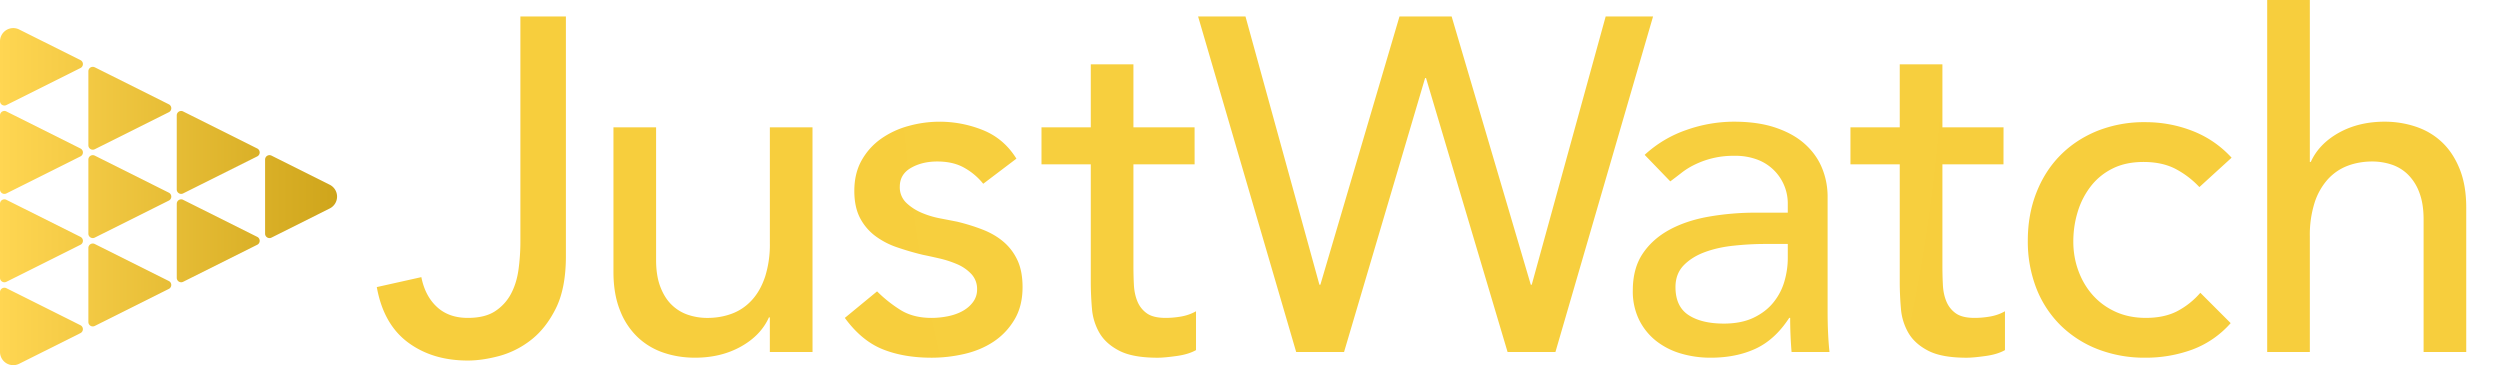 <svg xmlns="http://www.w3.org/2000/svg" width="89px" height="13px" viewBox="0 0 89 13"><defs><radialGradient id="b" cx="50%" cy="11.009%" r="284.798%" fx="50%" fy="11.009%" gradientTransform="matrix(.176 0 0 1 .412 0)"><stop offset="0%" stop-color="#F7CF3E"/><stop offset="100%" stop-color="#F7CE3D"/></radialGradient><linearGradient id="a" x1="-2.22044605e-14%" x2="100%" y1="50%" y2="50%"><stop offset="0%" stop-color="#FFD652"/><stop offset="100%" stop-color="#CFA51B"/></linearGradient></defs><g fill="none"><path fill="url(#a)" d="m.683 1.05 2.181 1.09a.157.157 0 0 1 0 .282L.228 3.74A.157.157 0 0 1 0 3.6V1.472a.472.472 0 0 1 .683-.422m2.69 1.345L6.01 3.713a.157.157 0 0 1 0 .282L3.373 5.313a.157.157 0 0 1-.227-.14V2.536a.157.157 0 0 1 .227-.14M6.52 3.968l2.637 1.318a.157.157 0 0 1 0 .282L6.519 6.886a.157.157 0 0 1-.227-.14V4.108a.157.157 0 0 1 .227-.141M9.665 5.54l2.074 1.037a.472.472 0 0 1 0 .844L9.665 8.459a.157.157 0 0 1-.228-.14V5.681a.157.157 0 0 1 .228-.141M.228 7.114l2.636 1.318a.157.157 0 0 1 0 .282L.228 10.032A.157.157 0 0 1 0 9.892V7.253a.157.157 0 0 1 .228-.14m3.145 1.573 2.637 1.318a.157.157 0 0 1 0 .281l-2.637 1.319a.157.157 0 0 1-.227-.14V8.826a.157.157 0 0 1 .227-.14M.228 3.968l2.636 1.318a.157.157 0 0 1 0 .282L.228 6.886A.157.157 0 0 1 0 6.746V4.108a.157.157 0 0 1 .228-.141M3.373 5.54 6.01 6.859a.157.157 0 0 1 0 .282L3.373 8.459a.157.157 0 0 1-.227-.14V5.681a.157.157 0 0 1 .227-.141M6.52 7.114l2.637 1.318a.157.157 0 0 1 0 .282L6.52 10.032a.157.157 0 0 1-.227-.14V7.253a.157.157 0 0 1 .227-.14M.228 10.26l2.636 1.318a.157.157 0 0 1 0 .281L.683 12.95A.472.472 0 0 1 0 12.528V10.4a.157.157 0 0 1 .228-.14"/><path fill="url(#b)" d="M5.526 1.086h1.62v8.538q0 1.13-.354 1.847-.355.717-.886 1.13a3.2 3.2 0 0 1-1.14.574q-.606.16-1.113.16-1.265 0-2.134-.649-.87-.65-1.105-1.966L2 10.366q.135.675.557 1.063.42.388 1.096.388.608 0 .97-.236.362-.237.566-.616.203-.38.27-.869.067-.49.067-.995zm10.4 11.946h-1.52V11.8h-.033q-.287.642-.996 1.038t-1.636.396q-.59 0-1.114-.177a2.5 2.5 0 0 1-.92-.548 2.6 2.6 0 0 1-.632-.953q-.236-.582-.236-1.375V5.034h1.518V9.76q0 .556.152.953t.405.641.582.354.683.11q.473 0 .878-.152.405-.151.708-.48.304-.33.473-.836a3.8 3.8 0 0 0 .169-1.198V5.034h1.518zm6.077-5.99a2.3 2.3 0 0 0-.667-.565q-.396-.228-.97-.228-.54 0-.936.228t-.397.666a.76.76 0 0 0 .228.574q.228.219.54.354t.667.203.607.118q.49.118.92.287t.742.439.49.658q.176.387.176.944 0 .675-.287 1.156-.285.48-.742.785-.456.303-1.038.438-.581.135-1.172.135-.996 0-1.746-.303-.751-.304-1.342-1.114l1.148-.945q.371.372.826.658.456.287 1.114.287.287 0 .582-.059.295-.06.523-.186t.371-.32a.73.73 0 0 0 .144-.447.77.77 0 0 0-.211-.557 1.5 1.5 0 0 0-.507-.346 3.7 3.7 0 0 0-.624-.202q-.33-.076-.582-.127a10 10 0 0 1-.928-.27 2.8 2.8 0 0 1-.776-.405 1.9 1.9 0 0 1-.54-.64q-.202-.39-.202-.963 0-.624.261-1.088.262-.464.692-.768a3.1 3.1 0 0 1 .979-.455 4.12 4.12 0 0 1 2.657.152q.743.304 1.181 1.012zm7.525-.692H27.35v3.628q0 .337.017.666.018.33.127.591a.96.96 0 0 0 .337.422q.228.16.667.16.27 0 .557-.05.285-.051.523-.186v1.383q-.27.153-.7.211-.431.06-.667.06-.878 0-1.358-.245t-.709-.633a2.05 2.05 0 0 1-.27-.869q-.042-.48-.042-.97V6.35h-1.755V5.034h1.755V2.79h1.518v2.244h2.177zm.124-5.264h1.687l2.632 9.55h.034l2.817-9.55h1.856l2.818 9.55h.034l2.632-9.55h1.687l-3.476 11.946H40.67L37.767 3.28h-.034l-2.885 9.752h-1.704zM45.55 6.013a4.2 4.2 0 0 1 1.485-.886 5.1 5.1 0 0 1 1.687-.295q.877 0 1.51.22.633.218 1.038.59.405.37.599.852.194.48.194 1.004v4.083q0 .422.017.776.016.354.05.675h-1.35q-.05-.608-.05-1.215h-.034q-.506.777-1.198 1.097-.691.32-1.603.32a3.7 3.7 0 0 1-1.063-.151 2.6 2.6 0 0 1-.886-.456 2.2 2.2 0 0 1-.598-.75 2.3 2.3 0 0 1-.22-1.038q0-.776.346-1.3.346-.522.945-.852.6-.329 1.4-.472a9.7 9.7 0 0 1 1.713-.144h1.113v-.337a1.665 1.665 0 0 0-1.063-1.544 2.2 2.2 0 0 0-.843-.143 3.1 3.1 0 0 0-1.367.295 2.6 2.6 0 0 0-.49.295q-.218.17-.42.32zm4.286 3.172q-.54 0-1.106.06-.565.057-1.029.227-.464.169-.76.472-.294.304-.294.776 0 .692.464.996t1.257.304q.624 0 1.063-.211.438-.21.708-.549.27-.337.388-.75.118-.414.118-.819v-.506zm8.488-2.835H56.15v3.628q0 .337.017.666.016.33.126.591a.96.96 0 0 0 .337.422q.228.16.667.16.27 0 .557-.05.286-.051.523-.186v1.383q-.27.153-.7.211-.431.06-.667.06-.878 0-1.358-.245t-.709-.633a2.05 2.05 0 0 1-.27-.869q-.042-.48-.042-.97V6.35h-1.755V5.034h1.755V2.79h1.519v2.244h2.176zm6.974.81a3.2 3.2 0 0 0-.886-.666q-.464-.228-1.105-.228-.624 0-1.088.228t-.776.624a2.8 2.8 0 0 0-.473.911q-.16.514-.16 1.072 0 .555.186 1.054.185.498.523.87.337.37.81.581.472.21 1.062.211.642 0 1.097-.228a2.8 2.8 0 0 0 .844-.666l1.08 1.08a3.4 3.4 0 0 1-1.375.945 4.8 4.8 0 0 1-1.662.286 4.6 4.6 0 0 1-1.696-.303 3.9 3.9 0 0 1-1.325-.852 3.8 3.8 0 0 1-.86-1.316 4.6 4.6 0 0 1-.304-1.696q0-.928.304-1.704.303-.777.852-1.333t1.316-.869a4.5 4.5 0 0 1 1.713-.312q.877 0 1.678.312.802.312 1.392.953zM67.712.276h1.518v5.99h.034q.287-.64.995-1.038.709-.396 1.637-.396.573 0 1.105.177t.928.548q.397.372.633.954t.236 1.375v5.146H73.28V8.308q0-.558-.152-.954a1.74 1.74 0 0 0-.405-.64 1.5 1.5 0 0 0-.582-.355 2.2 2.2 0 0 0-.684-.11q-.472 0-.877.152t-.709.481a2.3 2.3 0 0 0-.472.835 3.8 3.8 0 0 0-.169 1.198v4.117h-1.518z" transform="translate(13 -.5)"/></g></svg>